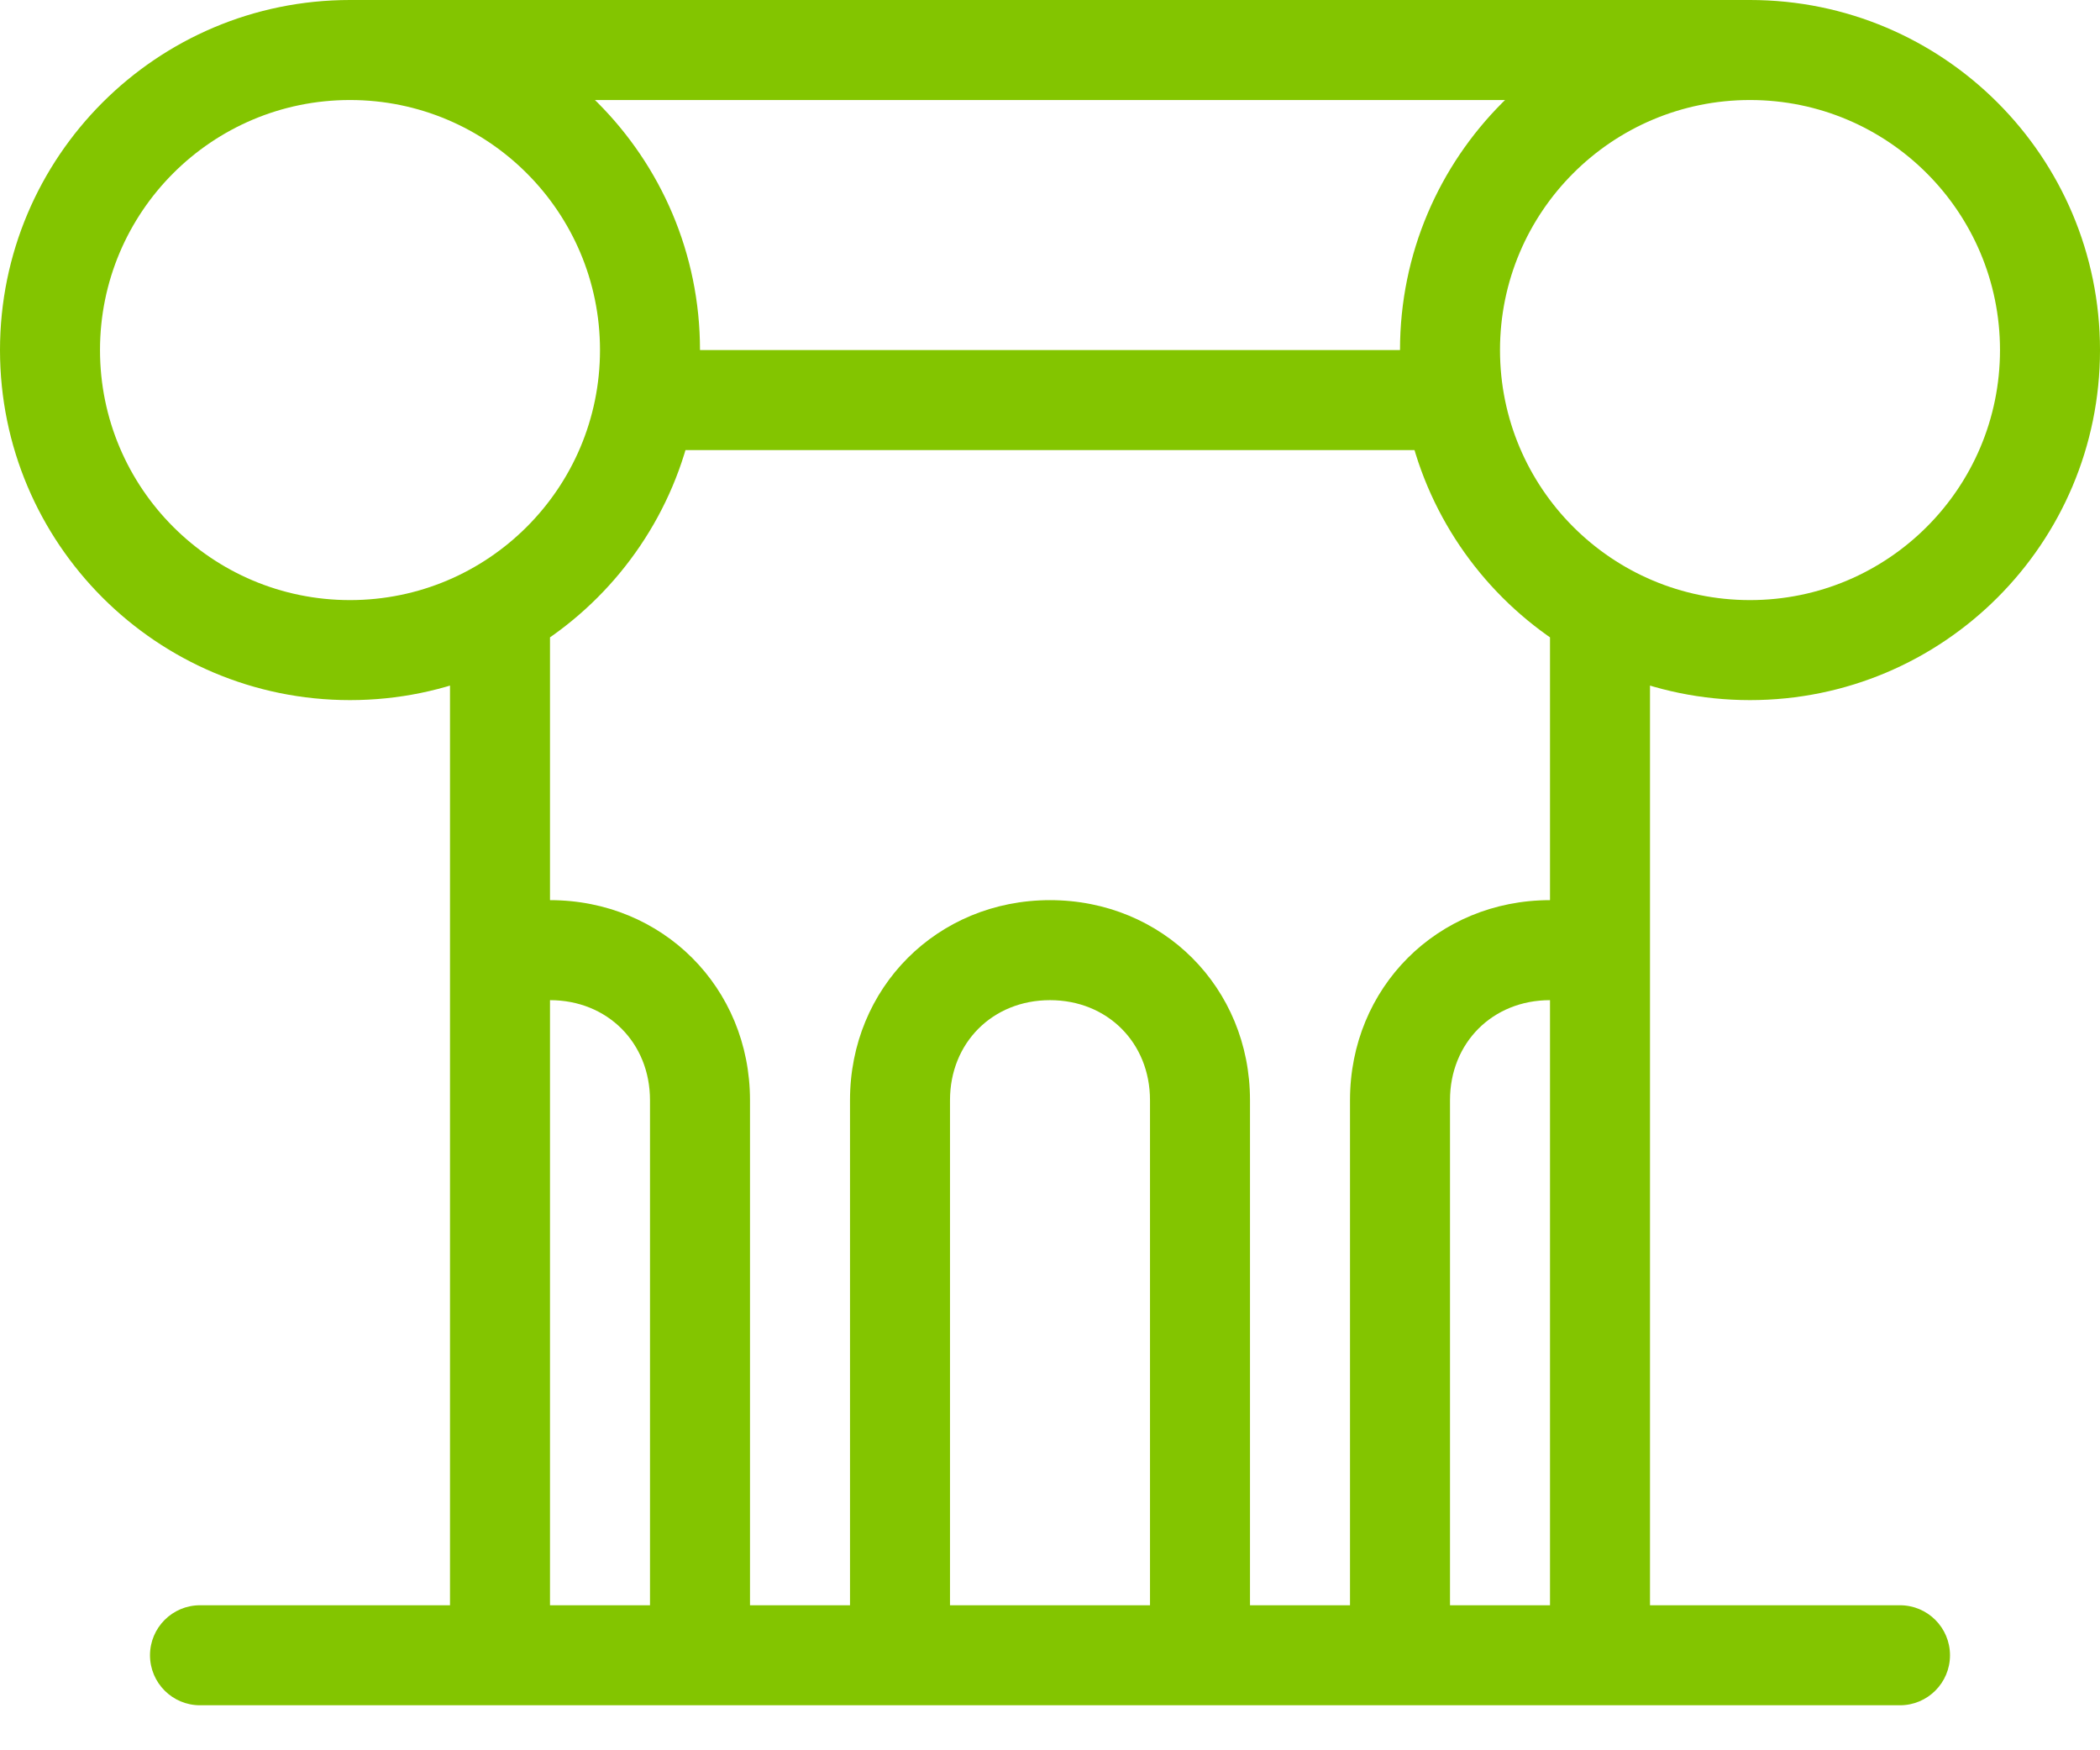 <svg width="42" height="35" viewBox="0 0 42 35" fill="none" xmlns="http://www.w3.org/2000/svg">
<path d="M4 32.1C3.448 32.1 3 32.548 3 33.1C3 33.652 3.448 34.1 4 34.1V32.1ZM38 34.1C38.552 34.1 39 33.652 39 33.1C39 32.548 38.552 32.1 38 32.1V34.1ZM4 34.1H38V32.1H4V34.1ZM25 22C25 19.748 23.252 18 21 18V20C22.148 20 23 20.852 23 22H25ZM21 18C18.748 18 17 19.748 17 22H19C19 20.852 19.852 20 21 20V18ZM31 18C28.748 18 27 19.748 27 22H29C29 20.852 29.852 20 31 20V18ZM15 22C15 19.748 13.252 18 11 18V20C12.148 20 13 20.852 13 22H15ZM27 22V34H29V22H27ZM23 22V34H25V22H23ZM17 22V34H19V22H17ZM13 22V34H15V22H13ZM31 12V34H33V12H31ZM9 12V34H11V12H9ZM13 9H29V7H13V9ZM7 2H35V0H7V2ZM12 7C12 9.761 9.761 12 7 12V14C10.866 14 14 10.866 14 7H12ZM7 12C4.239 12 2 9.761 2 7H0C0 10.866 3.134 14 7 14V12ZM2 7C2 4.239 4.239 2 7 2V0C3.134 0 0 3.134 0 7H2ZM7 2C9.761 2 12 4.239 12 7H14C14 3.134 10.866 0 7 0V2ZM40 7C40 9.761 37.761 12 35 12V14C38.866 14 42 10.866 42 7H40ZM35 12C32.239 12 30 9.761 30 7H28C28 10.866 31.134 14 35 14V12ZM30 7C30 4.239 32.239 2 35 2V0C31.134 0 28 3.134 28 7H30ZM35 2C37.761 2 40 4.239 40 7H42C42 3.134 38.866 0 35 0V2Z" fill="#83C500"/>
</svg>

